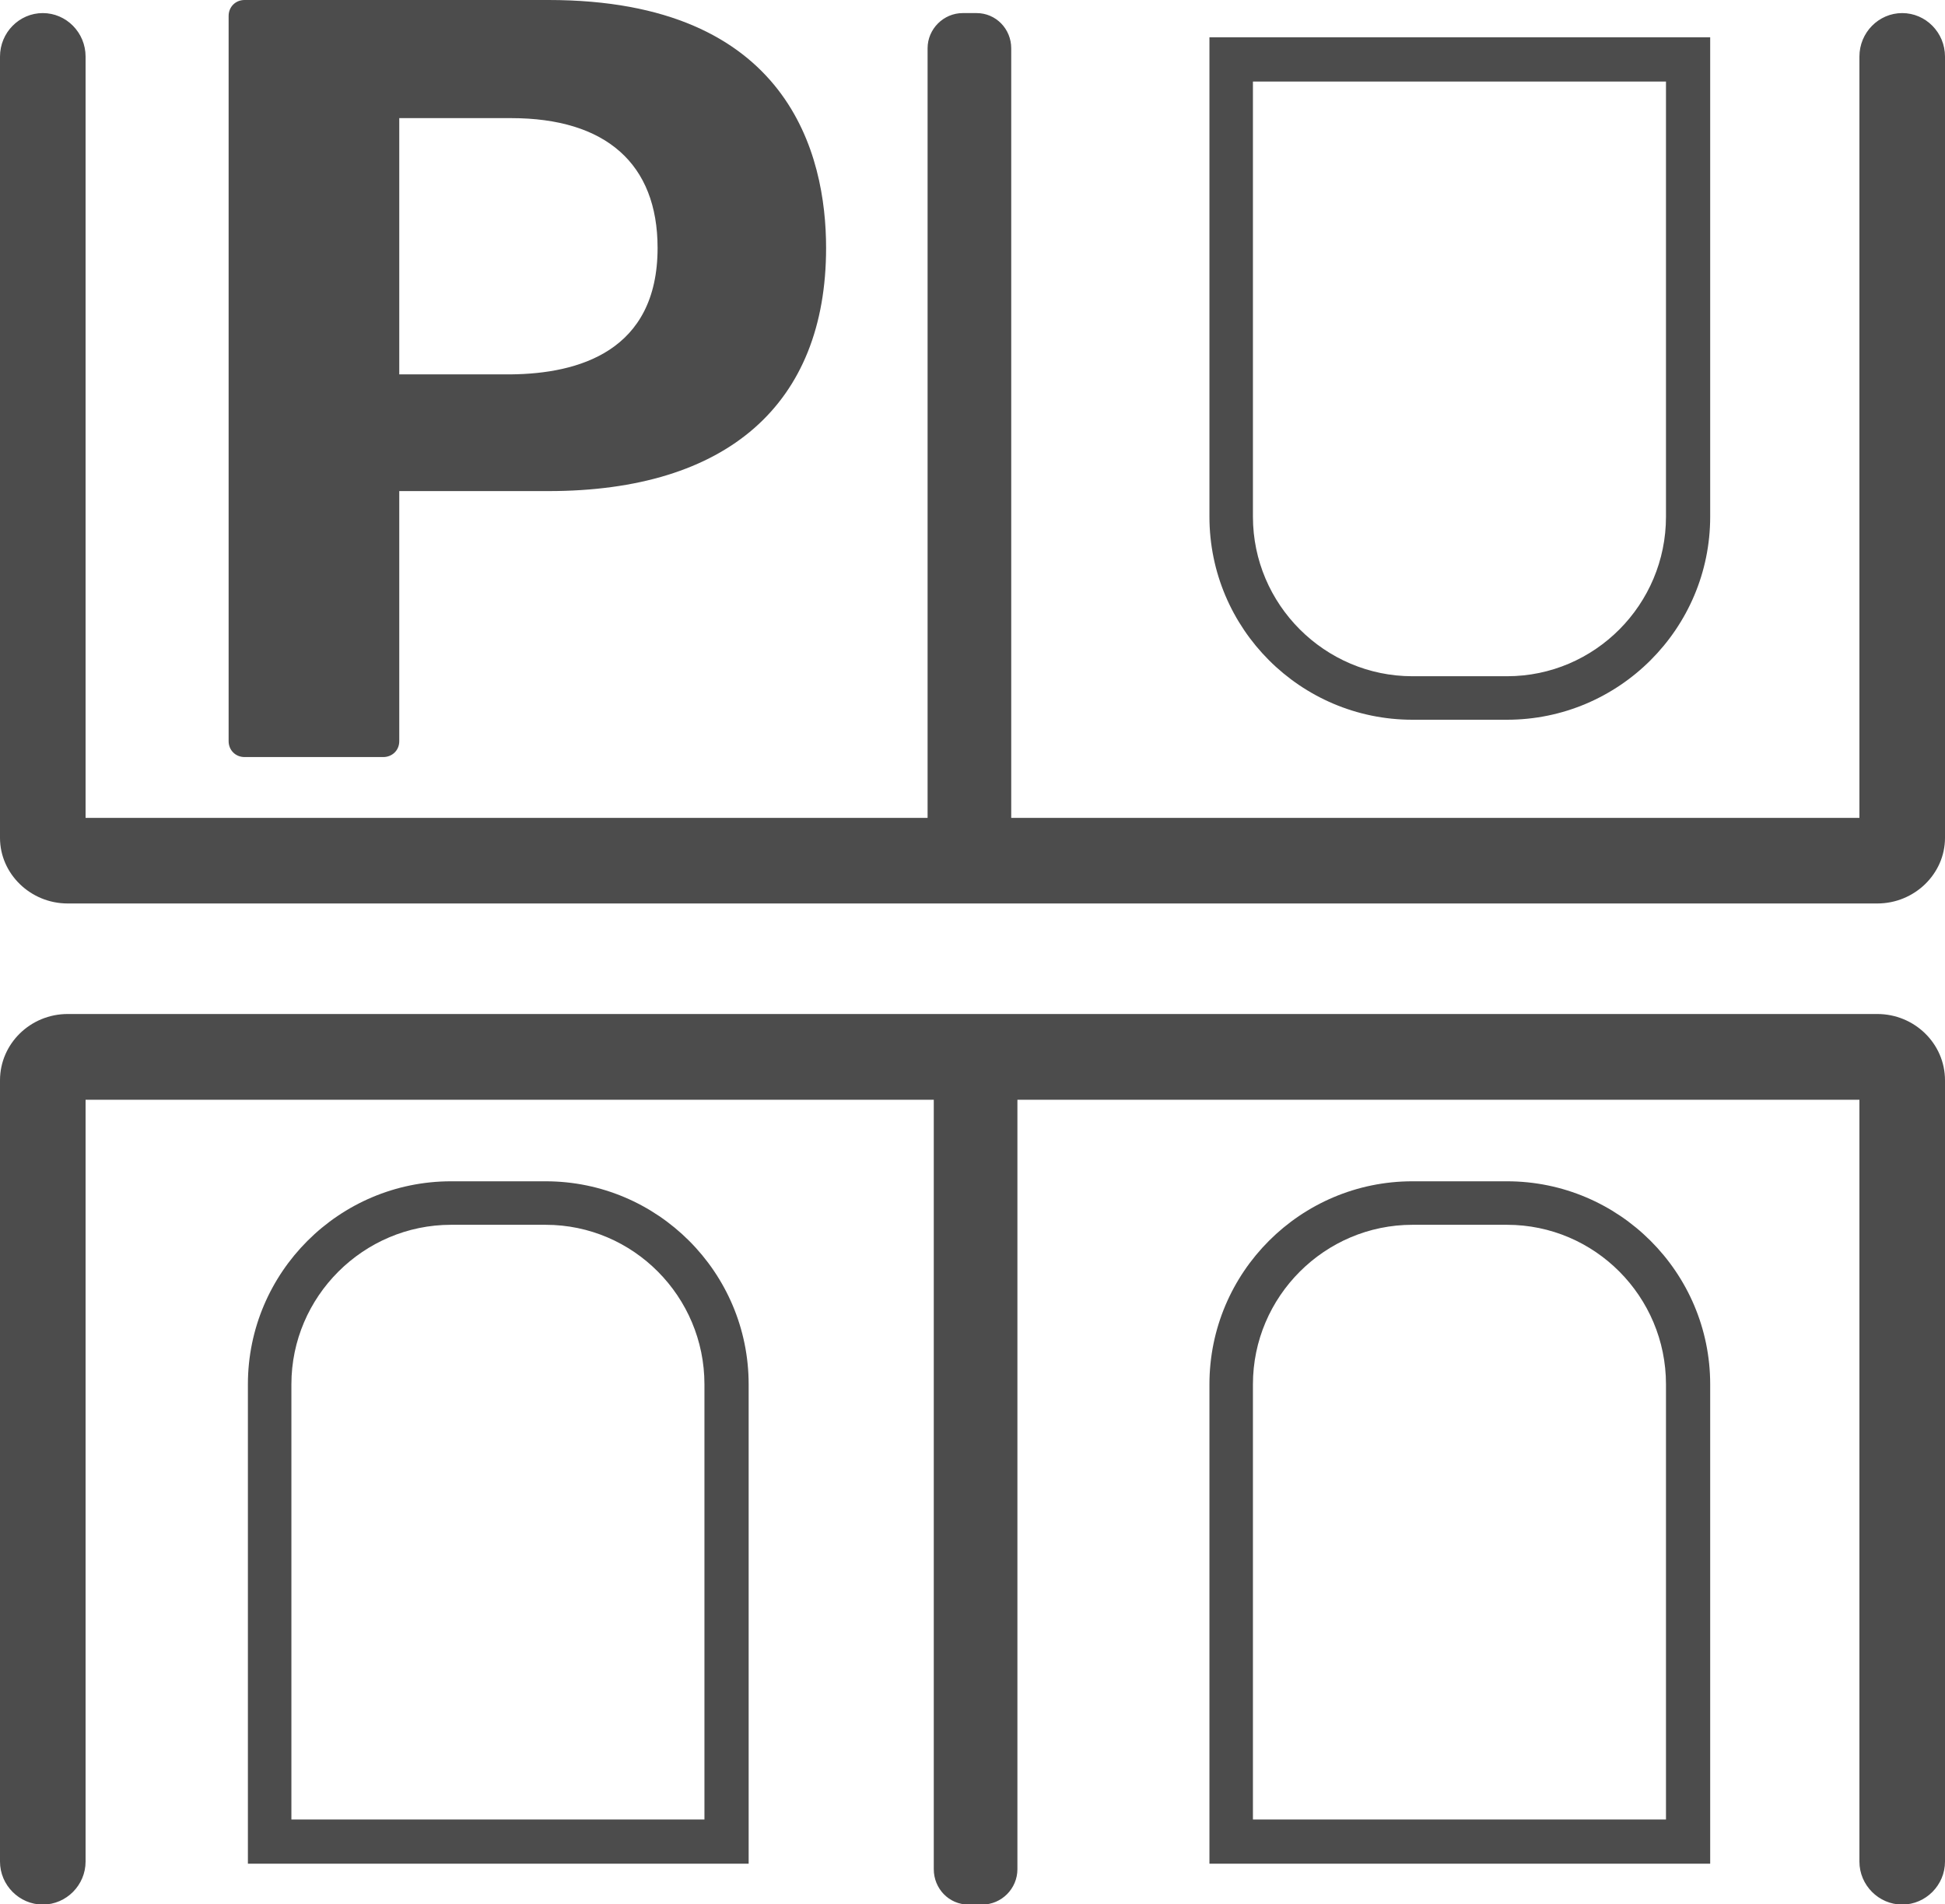 <?xml version="1.0" encoding="UTF-8"?>
<svg xmlns="http://www.w3.org/2000/svg" xmlns:xlink="http://www.w3.org/1999/xlink" width="11" height="10.768" viewBox="0 0 11 10.768">
<path fill-rule="nonzero" fill="rgb(30%,30%,30%)" fill-opacity="1" d="M 1.293 0.09 C 1.293 0.039 1.332 0 1.383 0 L 3.102 0 C 4.465 0 4.672 0.879 4.672 1.402 C 4.672 2.285 4.113 2.777 3.102 2.777 L 2.258 2.777 L 2.258 4.191 C 2.258 4.246 2.215 4.281 2.168 4.281 L 1.383 4.281 C 1.332 4.281 1.293 4.242 1.293 4.191 Z M 3.719 1.402 C 3.719 0.926 3.426 0.668 2.891 0.668 L 2.258 0.668 L 2.258 2.117 L 2.891 2.117 C 3.27 2.113 3.719 1.988 3.719 1.402 Z M 3.719 1.402 "/>
<path fill-rule="nonzero" fill="rgb(30%,30%,30%)" fill-opacity="1" d="M 10.617 5.734 L 0.383 5.734 C 0.172 5.734 0 5.902 0 6.109 L 0 10.527 C 0 10.66 0.109 10.77 0.242 10.77 C 0.375 10.77 0.484 10.66 0.484 10.527 L 0.484 6.219 L 5.281 6.219 L 5.281 10.57 C 5.281 10.68 5.367 10.77 5.477 10.77 L 5.555 10.77 C 5.664 10.77 5.754 10.68 5.754 10.57 L 5.754 6.219 L 10.516 6.219 L 10.516 10.527 C 10.516 10.66 10.625 10.77 10.758 10.77 C 10.891 10.77 11 10.66 11 10.527 L 11 6.109 C 11 5.902 10.828 5.734 10.617 5.734 Z M 10.617 5.734 "/>
<path fill-rule="nonzero" fill="rgb(30%,30%,30%)" fill-opacity="1" d="M 0.383 5.109 L 10.617 5.109 C 10.828 5.109 11 4.941 11 4.738 L 11 0.32 C 11 0.184 10.891 0.074 10.758 0.074 C 10.625 0.074 10.516 0.184 10.516 0.32 L 10.516 4.625 L 5.719 4.625 L 5.719 0.273 C 5.719 0.164 5.633 0.074 5.523 0.074 L 5.445 0.074 C 5.336 0.074 5.246 0.164 5.246 0.273 L 5.246 4.625 L 0.484 4.625 L 0.484 0.32 C 0.484 0.184 0.375 0.074 0.242 0.074 C 0.109 0.074 0 0.184 0 0.32 L 0 4.738 C 0 4.941 0.172 5.109 0.383 5.109 Z M 0.383 5.109 "/>
<path fill-rule="nonzero" fill="rgb(30%,30%,30%)" fill-opacity="1" d="M 8.523 4.07 L 7.988 4.07 C 7.355 4.07 6.84 3.555 6.84 2.922 L 6.84 0.211 L 9.672 0.211 L 9.672 2.922 C 9.672 3.555 9.156 4.07 8.523 4.07 Z M 7.086 0.461 L 7.086 2.922 C 7.086 3.418 7.492 3.824 7.988 3.824 L 8.523 3.824 C 9.02 3.824 9.422 3.418 9.422 2.922 L 9.422 0.461 Z M 7.086 0.461 "/>
<path fill-rule="nonzero" fill="rgb(30%,30%,30%)" fill-opacity="1" d="M 9.672 10.539 L 6.84 10.539 L 6.84 7.828 C 6.84 7.195 7.355 6.68 7.988 6.68 L 8.523 6.68 C 9.156 6.68 9.672 7.195 9.672 7.828 Z M 7.086 10.289 L 9.422 10.289 L 9.422 7.828 C 9.422 7.332 9.02 6.926 8.523 6.926 L 7.988 6.926 C 7.492 6.926 7.086 7.332 7.086 7.828 Z M 7.086 10.289 "/>
<path fill-rule="nonzero" fill="rgb(30%,30%,30%)" fill-opacity="1" d="M 4.234 10.539 L 1.402 10.539 L 1.402 7.828 C 1.402 7.195 1.918 6.68 2.551 6.68 L 3.086 6.68 C 3.719 6.68 4.234 7.195 4.234 7.828 Z M 1.648 10.289 L 3.984 10.289 L 3.984 7.828 C 3.984 7.332 3.582 6.926 3.086 6.926 L 2.551 6.926 C 2.055 6.926 1.648 7.332 1.648 7.828 Z M 1.648 10.289 "/>
</svg>
